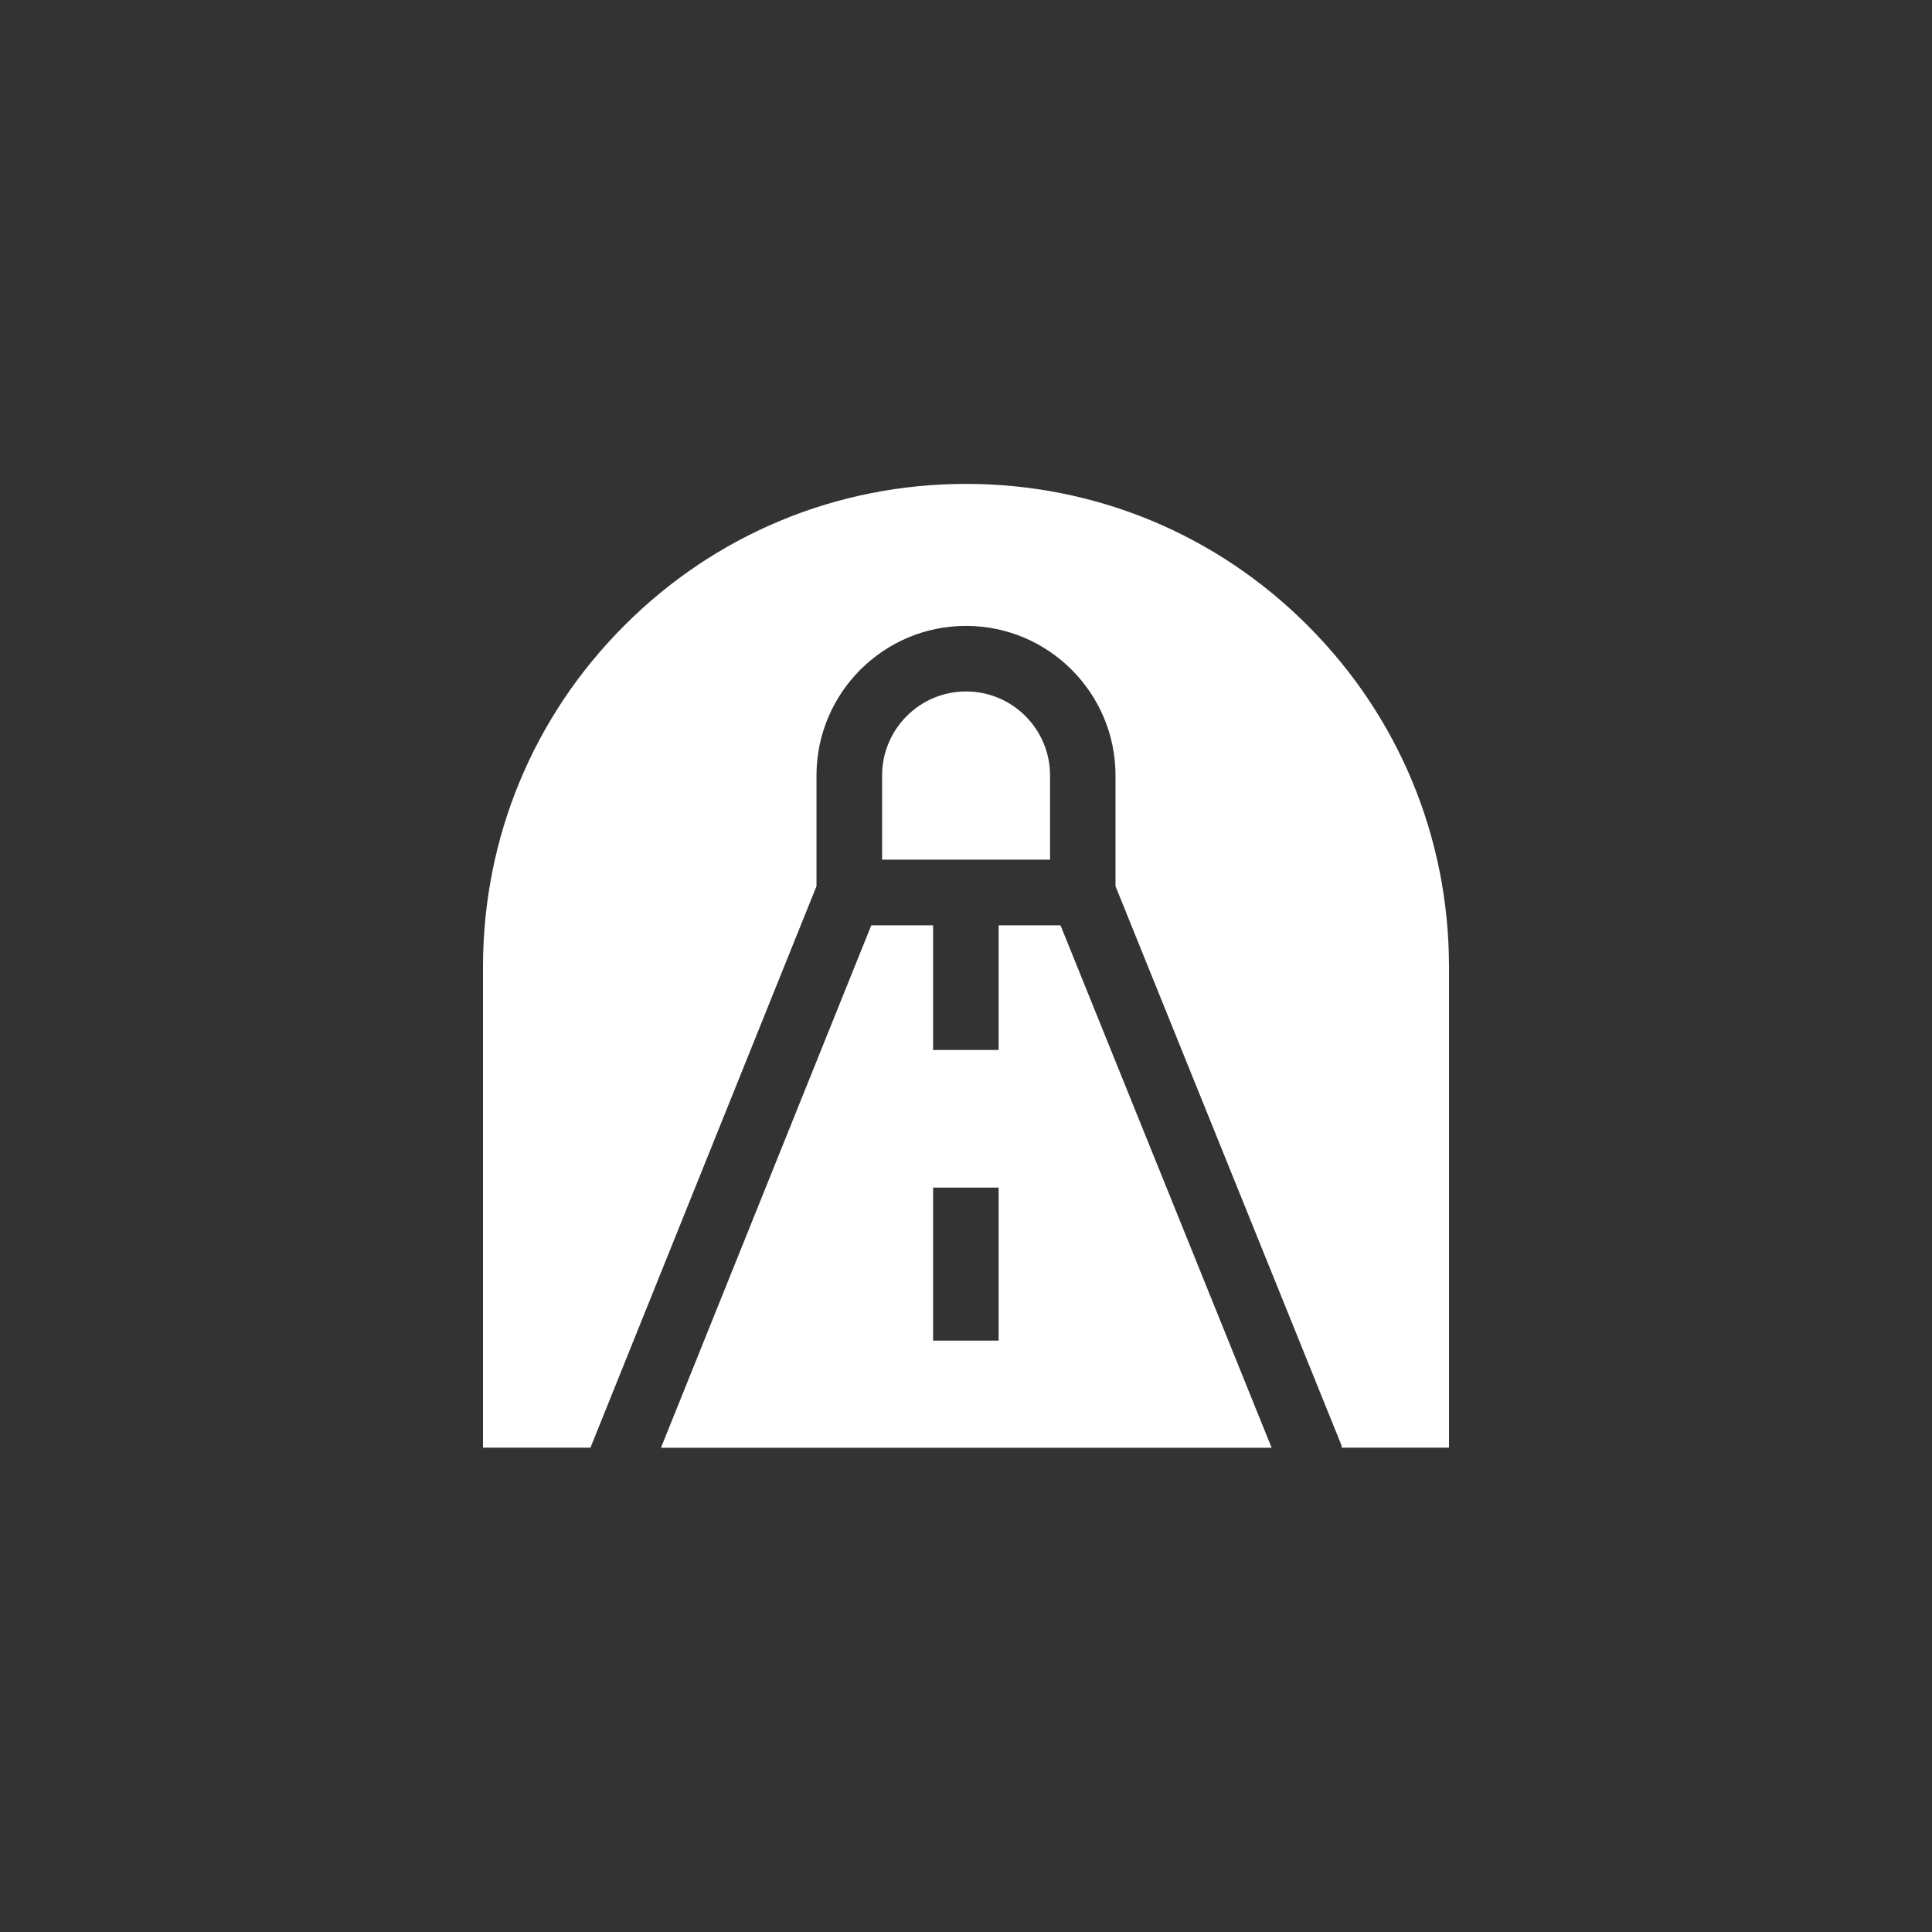 <svg width="26" height="26" viewBox="0 0 26 26" fill="none" xmlns="http://www.w3.org/2000/svg">
<rect x="0" y="0" width="26" height="26" fill="#333333" stroke="none"/>
<path d="M14.131 11.569H11.871V10.435C11.871 9.812 12.378 9.305 13.001 9.305C13.624 9.305 14.131 9.812 14.131 10.435V11.569Z" fill="white"/>
<path d="M14.272 12.453H13.439V14.13H12.557V12.453H11.725L8.895 19.483H17.113L14.272 12.453ZM13.439 18.041H12.557V15.982H13.439V18.041Z" fill="white"/>
<path d="M19.5 13.012V19.482H18.055V19.455L15.012 11.926V10.436C15.012 9.326 14.11 8.423 13 8.423C11.89 8.423 10.988 9.326 10.988 10.436V11.926L7.946 19.482H6.5V13.012C6.5 11.275 7.176 9.643 8.404 8.416C9.631 7.188 11.264 6.512 13 6.512C14.736 6.512 16.369 7.188 17.596 8.416C18.824 9.643 19.5 11.275 19.5 13.012Z" fill="white"/>
</svg>
